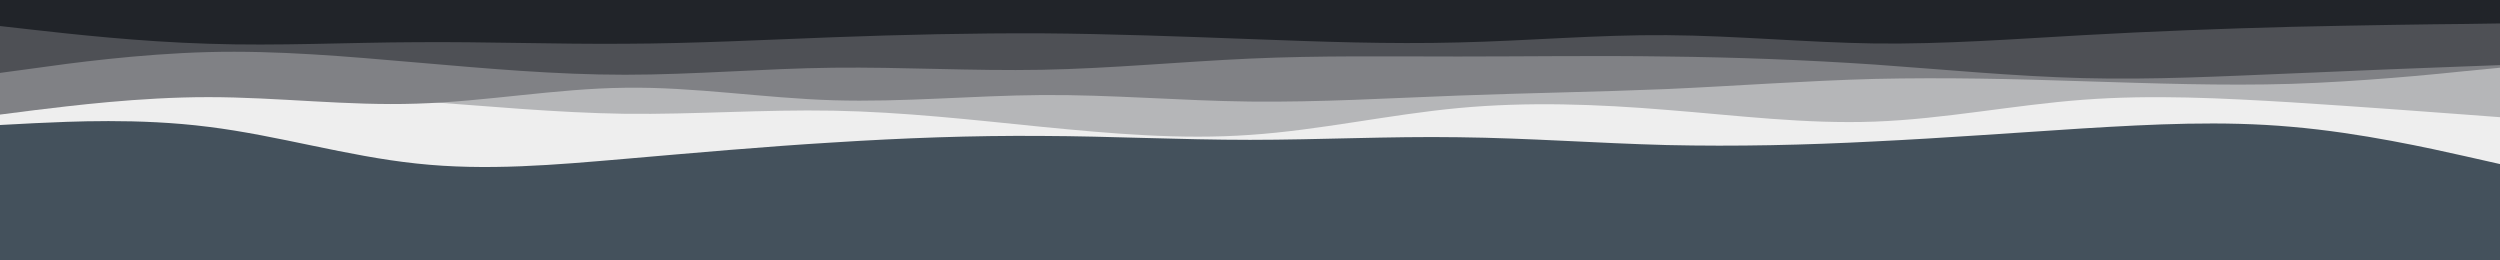 <svg id="visual" viewBox="0 0 960 100" width="960" height="100" xmlns="http://www.w3.org/2000/svg" xmlns:xlink="http://www.w3.org/1999/xlink" version="1.1"><rect x="0" y="0" width="960" height="100" fill="#44515c"></rect><path d="M0 48L13.3 47.3C26.7 46.7 53.3 45.3 80 48.7C106.7 52 133.3 60 160 62.8C186.7 65.7 213.3 63.3 240 61C266.7 58.7 293.3 56.3 320 54.7C346.7 53 373.3 52 400 52.2C426.7 52.3 453.3 53.7 480 53.7C506.7 53.7 533.3 52.3 560 52.7C586.7 53 613.3 55 640 55.7C666.7 56.3 693.3 55.7 720 54.3C746.7 53 773.3 51 800 49.3C826.7 47.7 853.3 46.3 880 48.7C906.7 51 933.3 57 946.7 60L960 63L960 0L946.7 0C933.3 0 906.7 0 880 0C853.3 0 826.7 0 800 0C773.3 0 746.7 0 720 0C693.3 0 666.7 0 640 0C613.3 0 586.7 0 560 0C533.3 0 506.7 0 480 0C453.3 0 426.7 0 400 0C373.3 0 346.7 0 320 0C293.3 0 266.7 0 240 0C213.3 0 186.7 0 160 0C133.3 0 106.7 0 80 0C53.3 0 26.7 0 13.3 0L0 0Z" fill="#eeeeee"></path><path d="M0 38L13.3 37.5C26.7 37 53.3 36 80 36C106.7 36 133.3 37 160 38.8C186.7 40.7 213.3 43.3 240 43.7C266.7 44 293.3 42 320 42.5C346.7 43 373.3 46 400 48.7C426.7 51.3 453.3 53.7 480 51.8C506.7 50 533.3 44 560 41.5C586.7 39 613.3 40 640 42.2C666.7 44.3 693.3 47.7 720 46.7C746.7 45.7 773.3 40.3 800 38.3C826.7 36.3 853.3 37.7 880 39.3C906.7 41 933.3 43 946.7 44L960 45L960 0L946.7 0C933.3 0 906.7 0 880 0C853.3 0 826.7 0 800 0C773.3 0 746.7 0 720 0C693.3 0 666.7 0 640 0C613.3 0 586.7 0 560 0C533.3 0 506.7 0 480 0C453.3 0 426.7 0 400 0C373.3 0 346.7 0 320 0C293.3 0 266.7 0 240 0C213.3 0 186.7 0 160 0C133.3 0 106.7 0 80 0C53.3 0 26.7 0 13.3 0L0 0Z" fill="#b5b6b8"></path><path d="M0 44L13.3 42.3C26.7 40.7 53.3 37.3 80 37.3C106.7 37.3 133.3 40.7 160 39.8C186.7 39 213.3 34 240 33.7C266.7 33.3 293.3 37.7 320 38.5C346.7 39.3 373.3 36.7 400 36.5C426.7 36.3 453.3 38.7 480 39C506.7 39.3 533.3 37.7 560 36.7C586.7 35.7 613.3 35.3 640 34.2C666.7 33 693.3 31 720 30.3C746.7 29.7 773.3 30.3 800 31.2C826.7 32 853.3 33 880 32.2C906.7 31.3 933.3 28.7 946.7 27.3L960 26L960 0L946.7 0C933.3 0 906.7 0 880 0C853.3 0 826.7 0 800 0C773.3 0 746.7 0 720 0C693.3 0 666.7 0 640 0C613.3 0 586.7 0 560 0C533.3 0 506.7 0 480 0C453.3 0 426.7 0 400 0C373.3 0 346.7 0 320 0C293.3 0 266.7 0 240 0C213.3 0 186.7 0 160 0C133.3 0 106.7 0 80 0C53.3 0 26.7 0 13.3 0L0 0Z" fill="#808185"></path><path d="M0 28L13.3 26.2C26.7 24.3 53.3 20.7 80 20C106.7 19.3 133.3 21.7 160 24C186.7 26.3 213.3 28.7 240 28.7C266.7 28.7 293.3 26.3 320 26C346.7 25.7 373.3 27.3 400 26.8C426.7 26.3 453.3 23.7 480 22.5C506.7 21.3 533.3 21.7 560 21.7C586.7 21.7 613.3 21.3 640 21.7C666.7 22 693.3 23 720 24.8C746.7 26.7 773.3 29.3 800 30C826.7 30.7 853.3 29.3 880 28.2C906.7 27 933.3 26 946.7 25.5L960 25L960 0L946.7 0C933.3 0 906.7 0 880 0C853.3 0 826.7 0 800 0C773.3 0 746.7 0 720 0C693.3 0 666.7 0 640 0C613.3 0 586.7 0 560 0C533.3 0 506.7 0 480 0C453.3 0 426.7 0 400 0C373.3 0 346.7 0 320 0C293.3 0 266.7 0 240 0C213.3 0 186.7 0 160 0C133.3 0 106.7 0 80 0C53.3 0 26.7 0 13.3 0L0 0Z" fill="#4e5055"></path><path d="M0 10L13.3 11.5C26.7 13 53.3 16 80 16.8C106.7 17.7 133.3 16.3 160 16.2C186.7 16 213.3 17 240 16.8C266.7 16.7 293.3 15.3 320 14.3C346.7 13.3 373.3 12.7 400 12.8C426.7 13 453.3 14 480 15C506.7 16 533.3 17 560 16.3C586.7 15.7 613.3 13.3 640 13.5C666.7 13.7 693.3 16.3 720 16.7C746.7 17 773.3 15 800 13.5C826.7 12 853.3 11 880 10.3C906.7 9.7 933.3 9.3 946.7 9.2L960 9L960 0L946.7 0C933.3 0 906.7 0 880 0C853.3 0 826.7 0 800 0C773.3 0 746.7 0 720 0C693.3 0 666.7 0 640 0C613.3 0 586.7 0 560 0C533.3 0 506.7 0 480 0C453.3 0 426.7 0 400 0C373.3 0 346.7 0 320 0C293.3 0 266.7 0 240 0C213.3 0 186.7 0 160 0C133.3 0 106.7 0 80 0C53.3 0 26.7 0 13.3 0L0 0Z" fill="#212429"></path></svg>